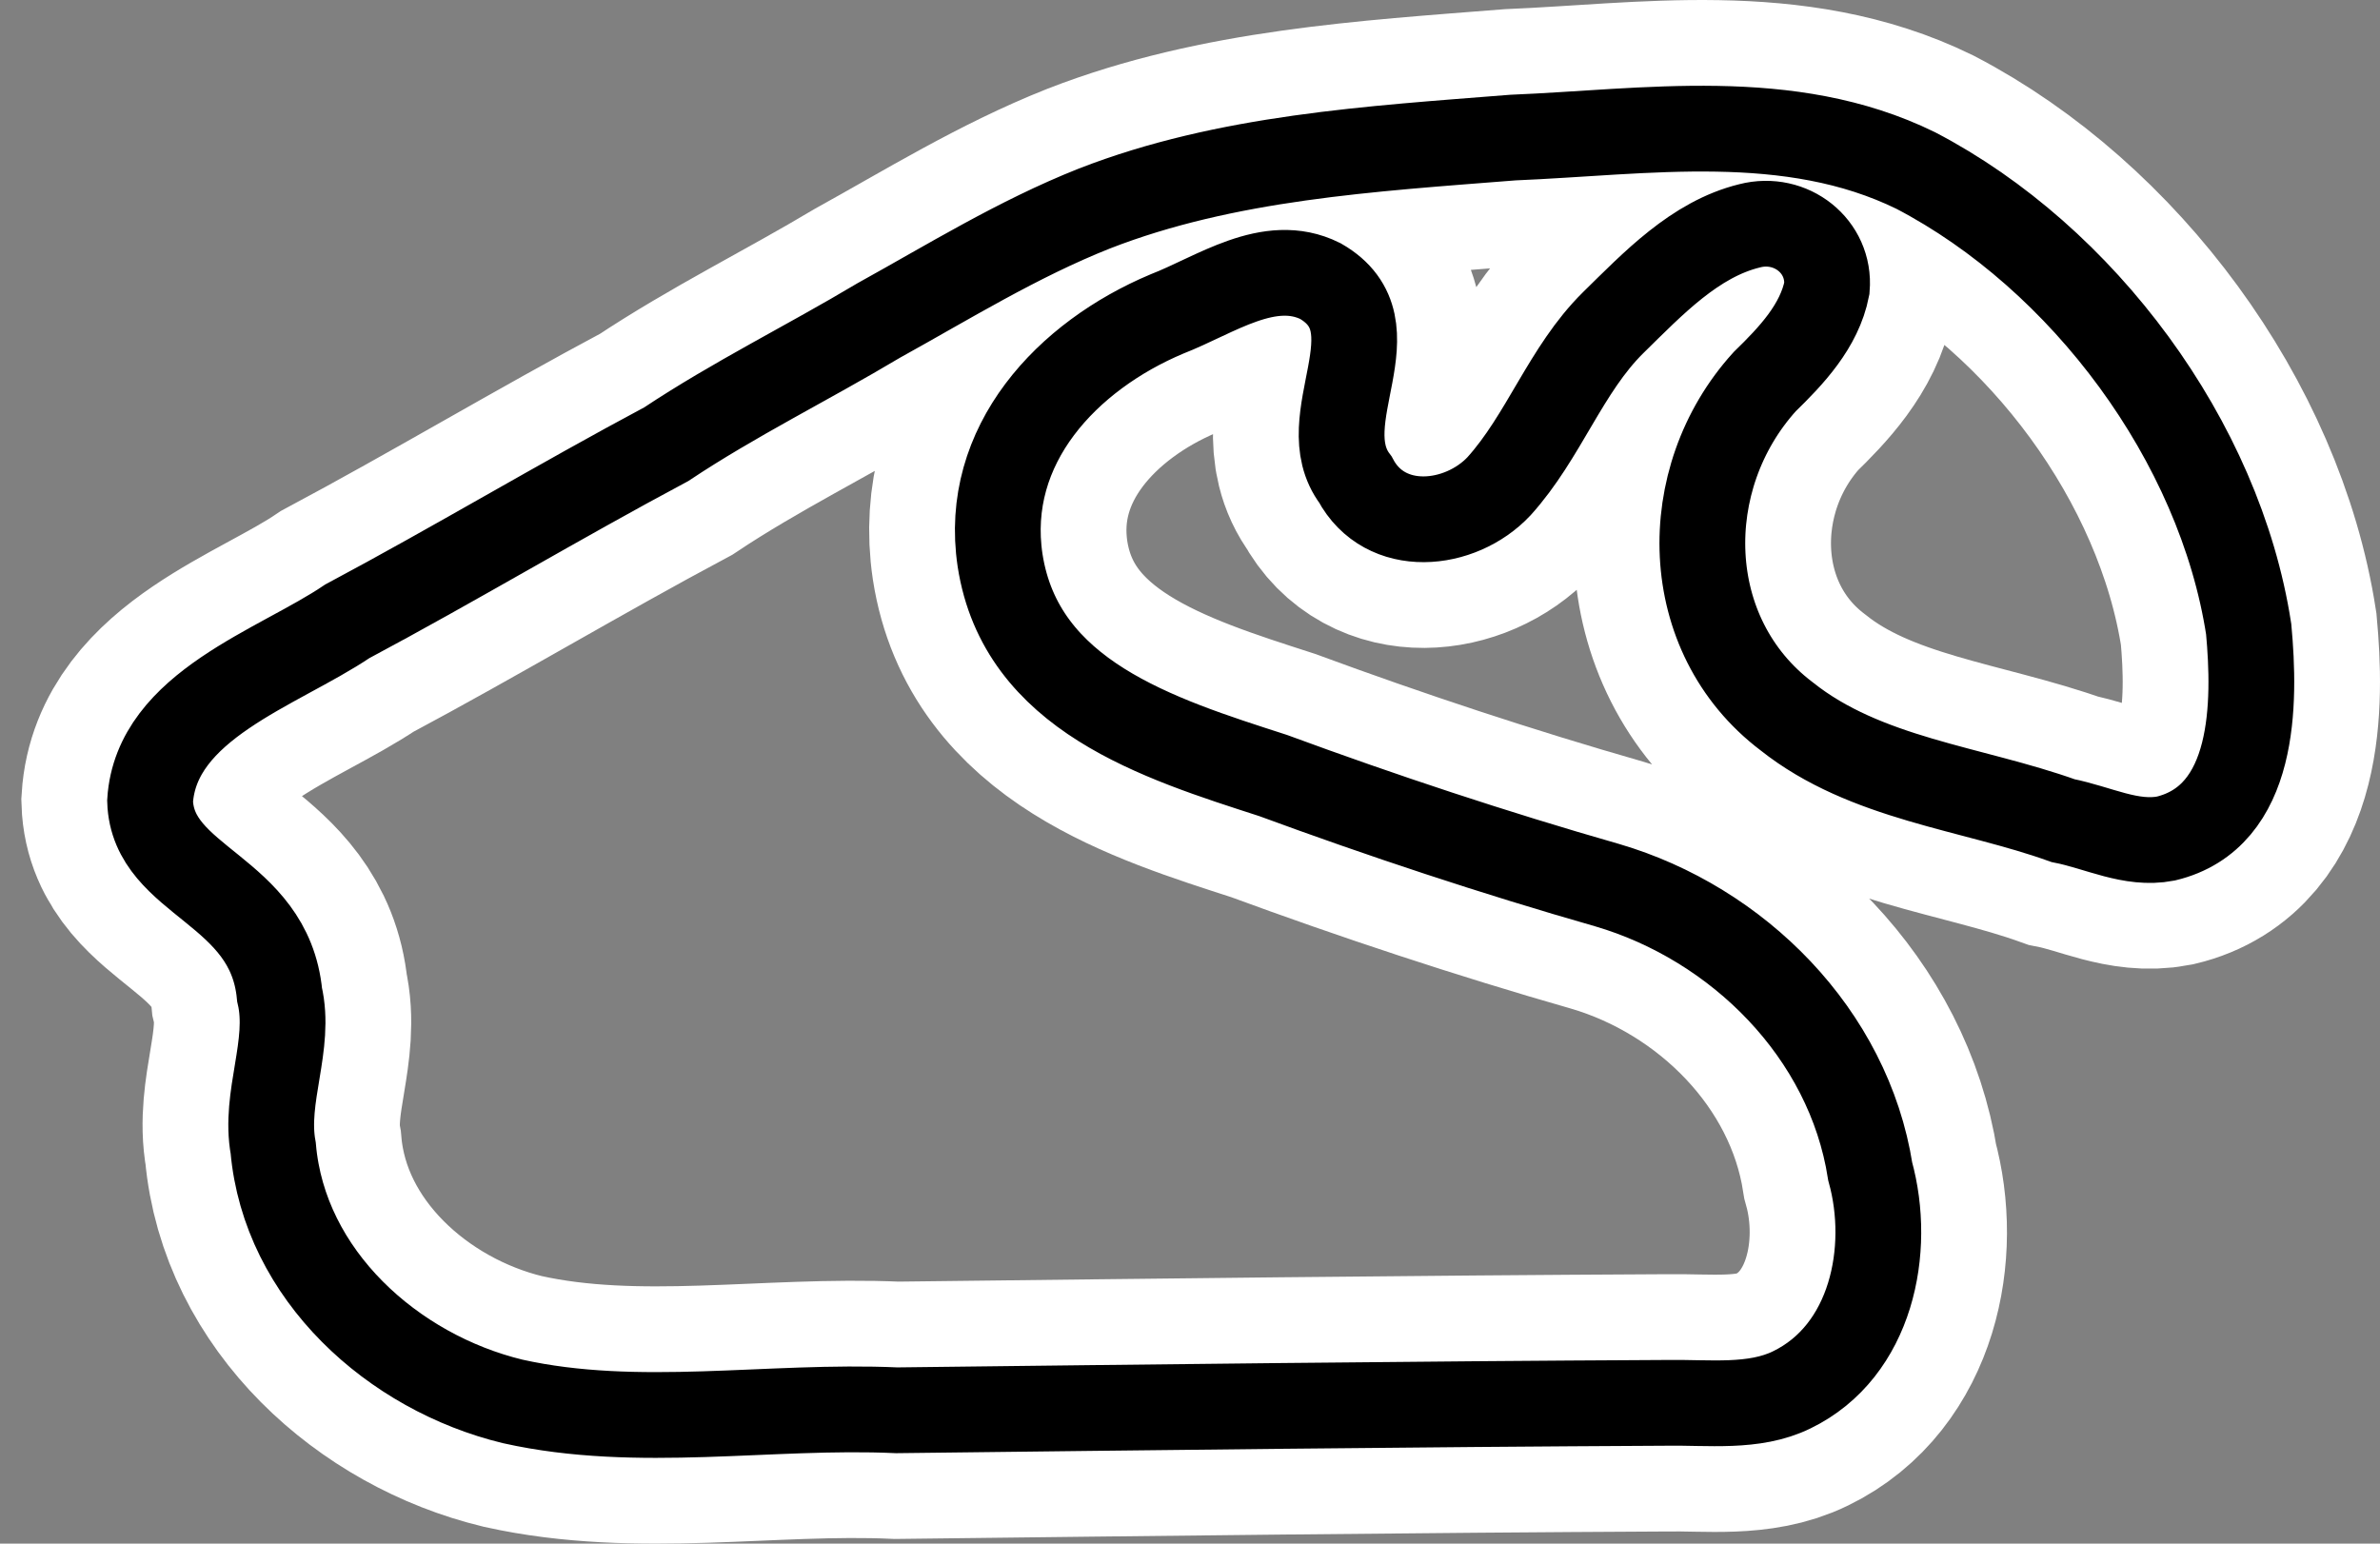 <svg width="111" height="72" viewBox="0 0 111 72" fill="none" xmlns="http://www.w3.org/2000/svg">
<rect x="0" y="0" width="111" height="72" fill="#808080" stroke="none"/>
<path d="M31.074 20.719C26.081 23.382 21.192 26.316 16.199 28.979C12.969 31.158 7.282 32.904 7 37.364C7.12 41.169 12.568 41.446 13.039 46.394C13.592 48.742 12.302 51.162 12.742 53.55C13.258 59.466 18.321 64.015 23.915 65.367C29.766 66.671 35.881 65.511 41.823 65.78C53.774 65.639 65.785 65.493 77.705 65.433C79.673 65.399 81.802 65.692 83.566 64.826C87.29 63.02 88.234 58.29 87.225 54.642C86.217 48.208 81.046 43.07 74.951 41.285C69.676 39.774 64.455 38.043 59.372 36.171C54.005 34.438 47.618 32.453 46.642 26.134C45.832 20.741 49.791 16.592 54.42 14.646C56.678 13.771 59.201 11.926 61.582 13.111C65.239 15.222 61.092 19.556 63.208 22.36C64.6 24.976 68.111 24.599 69.91 22.682C72.005 20.365 73.021 17.235 75.235 15.051C77.092 13.231 79.046 11.158 81.599 10.533C83.525 10.036 85.368 11.49 85.203 13.442C84.856 15.217 83.534 16.604 82.305 17.801C78.208 22.317 78.338 29.636 83.326 33.411C87.008 36.34 91.964 36.75 96.219 38.277C97.859 38.599 99.387 39.426 101.01 39.113C105.22 38.105 105.19 32.76 104.876 29.347C103.524 20.573 97.137 12.017 89.348 7.954C83.451 5.064 76.76 6.162 70.556 6.417C63.927 6.942 57.18 7.333 51.037 9.728C47.475 11.14 44.214 13.162 40.981 14.949C37.648 16.939 34.249 18.606 31.074 20.719Z" stroke="white" stroke-width="12" stroke-miterlimit="3.756"/>
<path d="M31.074 20.719C26.081 23.382 21.192 26.316 16.199 28.979C12.969 31.158 7.282 32.904 7 37.364C7.12 41.169 12.568 41.446 13.039 46.394C13.592 48.742 12.302 51.162 12.742 53.55C13.258 59.466 18.321 64.015 23.915 65.367C29.766 66.671 35.881 65.511 41.823 65.78C53.774 65.639 65.785 65.493 77.705 65.433C79.673 65.399 81.802 65.692 83.566 64.826C87.29 63.02 88.234 58.29 87.225 54.642C86.217 48.208 81.046 43.07 74.951 41.285C69.676 39.774 64.455 38.043 59.372 36.171C54.005 34.438 47.618 32.453 46.642 26.134C45.832 20.741 49.791 16.592 54.42 14.646C56.678 13.771 59.201 11.926 61.582 13.111C65.239 15.222 61.092 19.556 63.208 22.36C64.6 24.976 68.111 24.599 69.91 22.682C72.005 20.365 73.021 17.235 75.235 15.051C77.092 13.231 79.046 11.158 81.599 10.533C83.525 10.036 85.368 11.49 85.203 13.442C84.856 15.217 83.534 16.604 82.305 17.801C78.208 22.317 78.338 29.636 83.326 33.411C87.008 36.34 91.964 36.75 96.219 38.277C97.859 38.599 99.387 39.426 101.01 39.113C105.22 38.105 105.19 32.76 104.876 29.347C103.524 20.573 97.137 12.017 89.348 7.954C83.451 5.064 76.76 6.162 70.556 6.417C63.927 6.942 57.18 7.333 51.037 9.728C47.475 11.14 44.214 13.162 40.981 14.949C37.648 16.939 34.249 18.606 31.074 20.719Z" stroke="black" stroke-width="4" stroke-miterlimit="3.756"/>
</svg>
